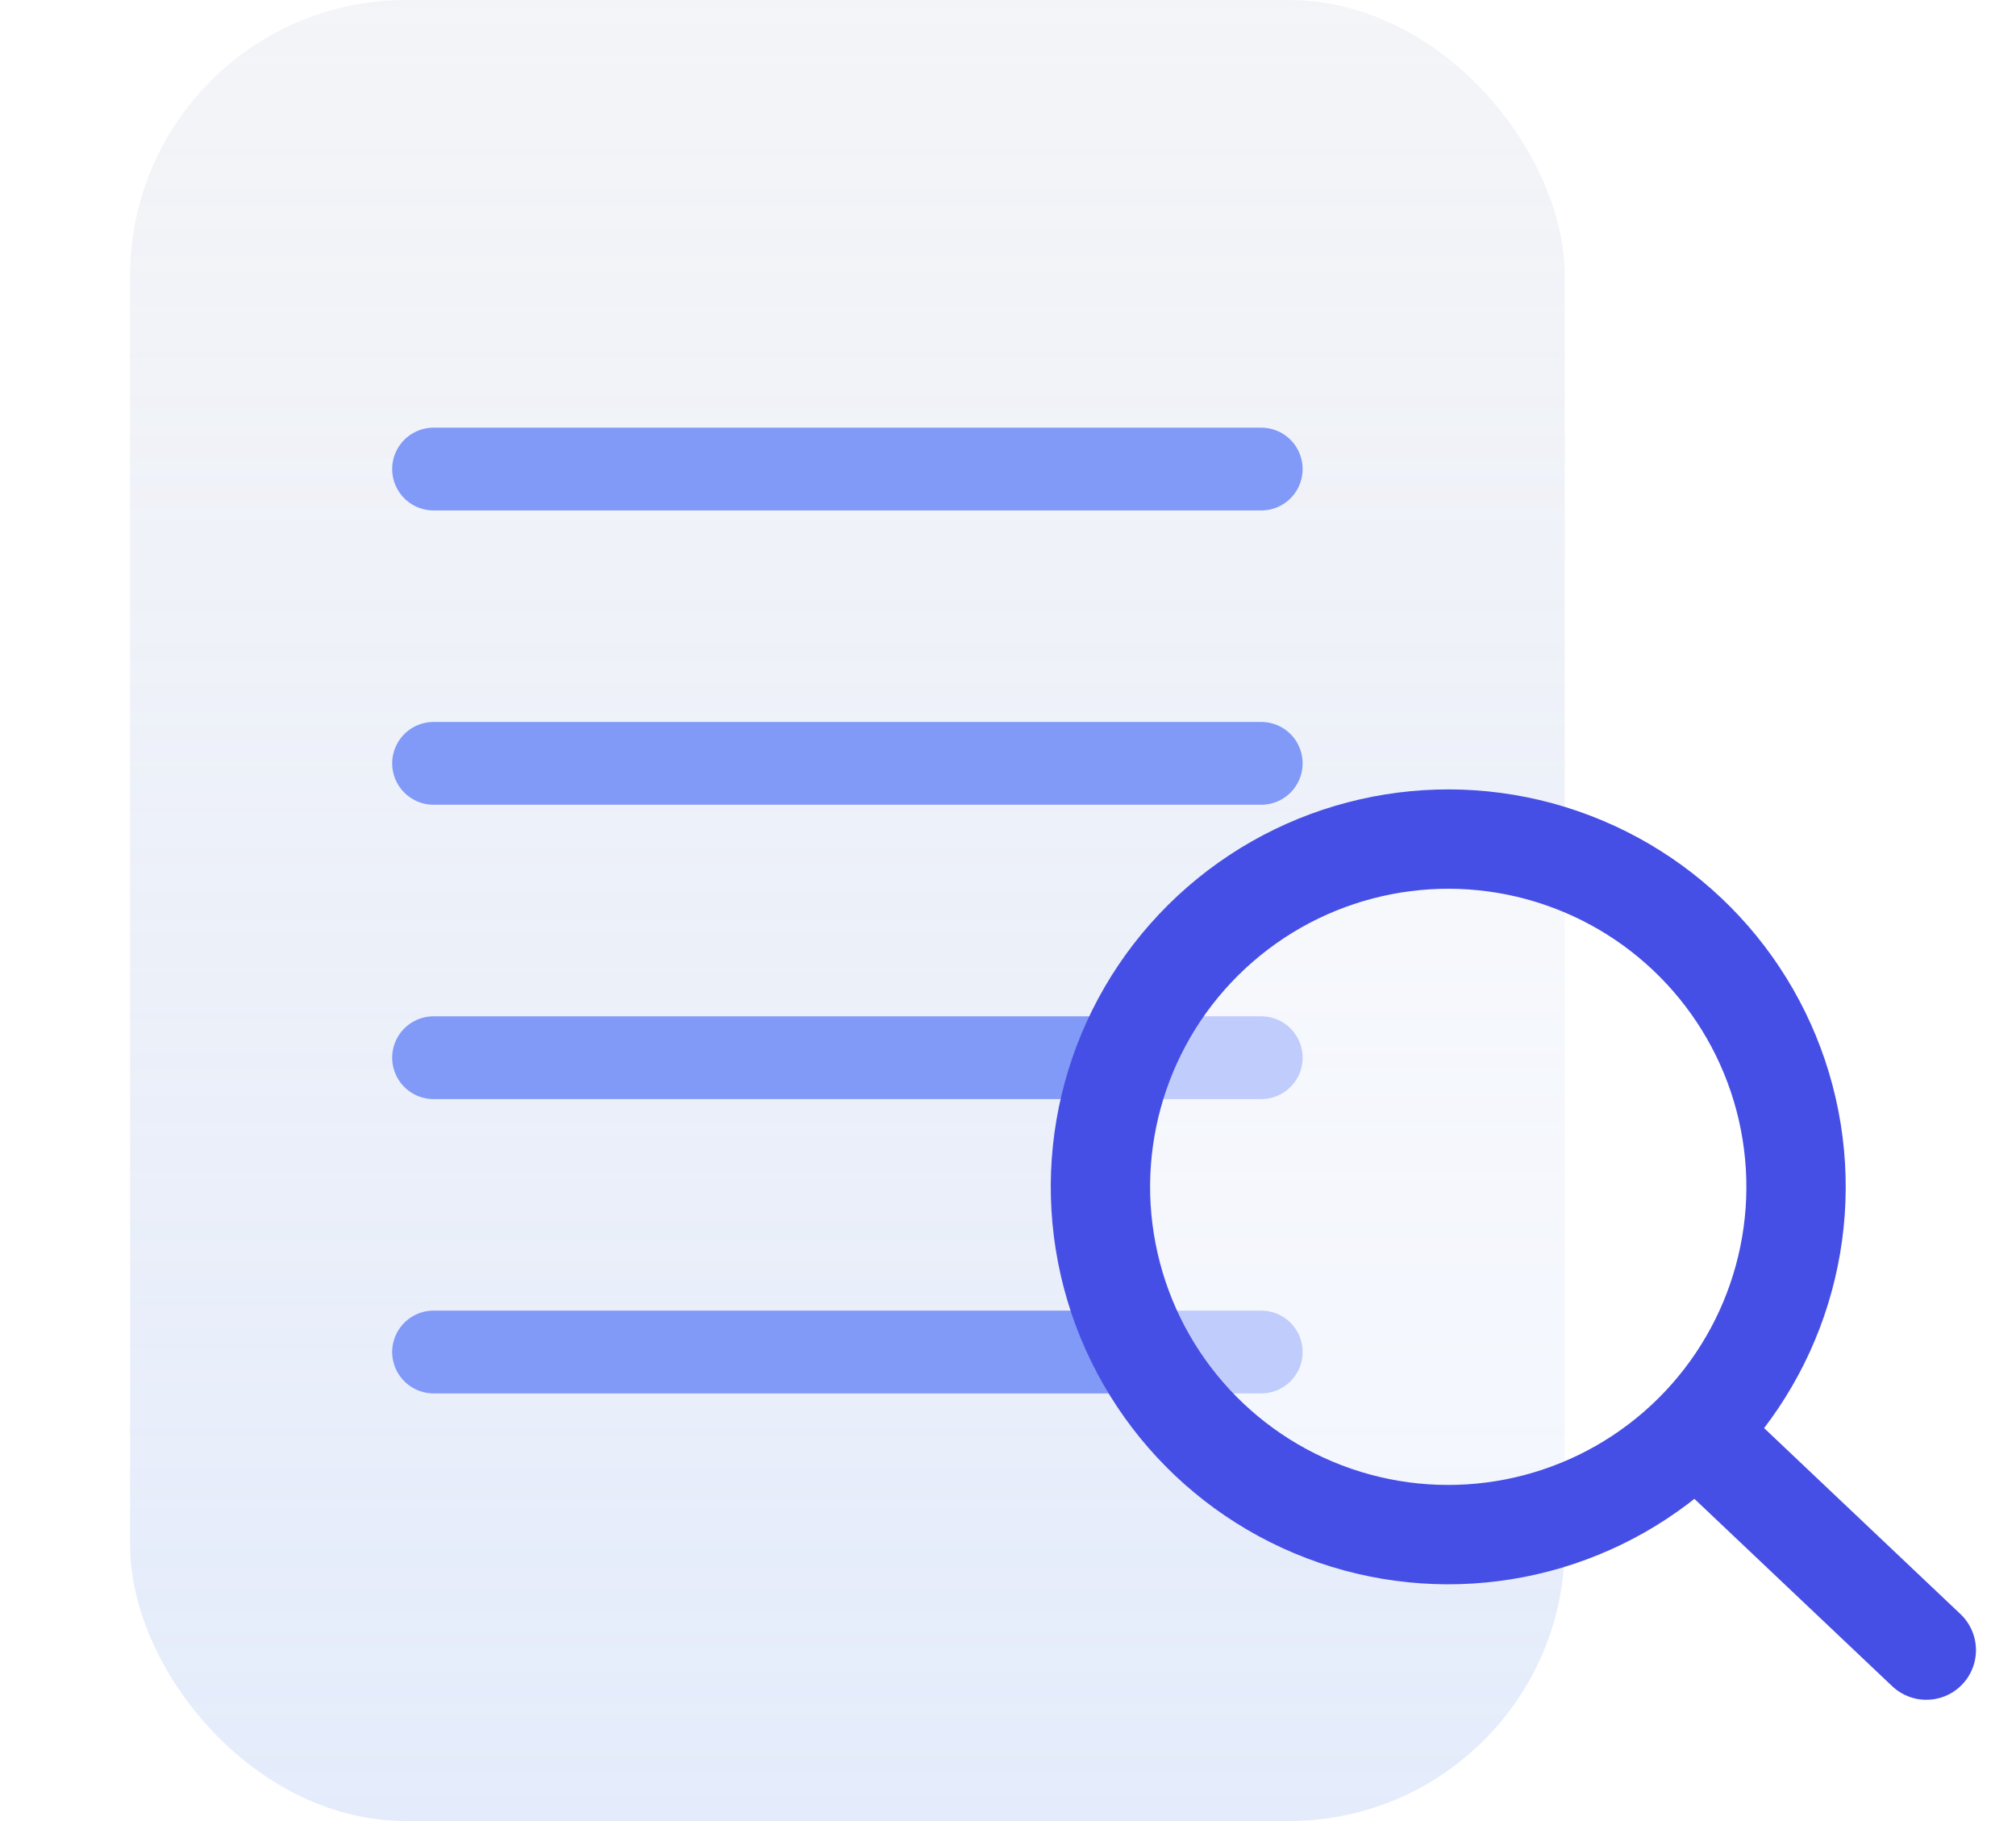 <svg width="31" height="28" viewBox="0 0 31 28" fill="none" xmlns="http://www.w3.org/2000/svg">
<rect x="2" width="22.061" height="28" rx="4.242" fill="white"/>
<rect x="2" width="22.061" height="28" rx="4.242" fill="url(#paint0_linear_273_3248)"/>
<path d="M6.667 7.212H19.394" stroke="#819AF8" stroke-width="1.273" stroke-linecap="round"/>
<path d="M6.667 11.737H19.394" stroke="#819AF8" stroke-width="1.273" stroke-linecap="round"/>
<path d="M6.667 16.263H19.394" stroke="#819AF8" stroke-width="1.273" stroke-linecap="round"/>
<path d="M6.667 20.788H19.394" stroke="#819AF8" stroke-width="1.273" stroke-linecap="round"/>
<g filter="url(#filter0_b_273_3248)">
<ellipse cx="5.346" cy="5.345" rx="5.346" ry="5.345" transform="matrix(0.982 -0.191 0.191 0.982 15.999 14.021)" fill="white" fill-opacity="0.5"/>
<ellipse cx="5.346" cy="5.345" rx="5.346" ry="5.345" transform="matrix(0.982 -0.191 0.191 0.982 15.999 14.021)" stroke="#464FE5" stroke-width="1.527"/>
</g>
<path d="M26.441 22.36L29.621 25.372" stroke="#464FE5" stroke-width="1.527" stroke-linecap="round"/>
<defs>
<filter id="filter0_b_273_3248" x="9.54" y="5.518" width="25.456" height="25.457" filterUnits="userSpaceOnUse" color-interpolation-filters="sRGB">
<feFlood flood-opacity="0" result="BackgroundImageFix"/>
<feGaussianBlur in="BackgroundImageFix" stdDeviation="3.309"/>
<feComposite in2="SourceAlpha" operator="in" result="effect1_backgroundBlur_273_3248"/>
<feBlend mode="normal" in="SourceGraphic" in2="effect1_backgroundBlur_273_3248" result="shape"/>
</filter>
<linearGradient id="paint0_linear_273_3248" x1="13.03" y1="-32.613" x2="13.03" y2="48.236" gradientUnits="userSpaceOnUse">
<stop stop-color="#FFF8ED" stop-opacity="0.5"/>
<stop offset="1" stop-color="#D6E4FF"/>
</linearGradient>
</defs>
</svg>
